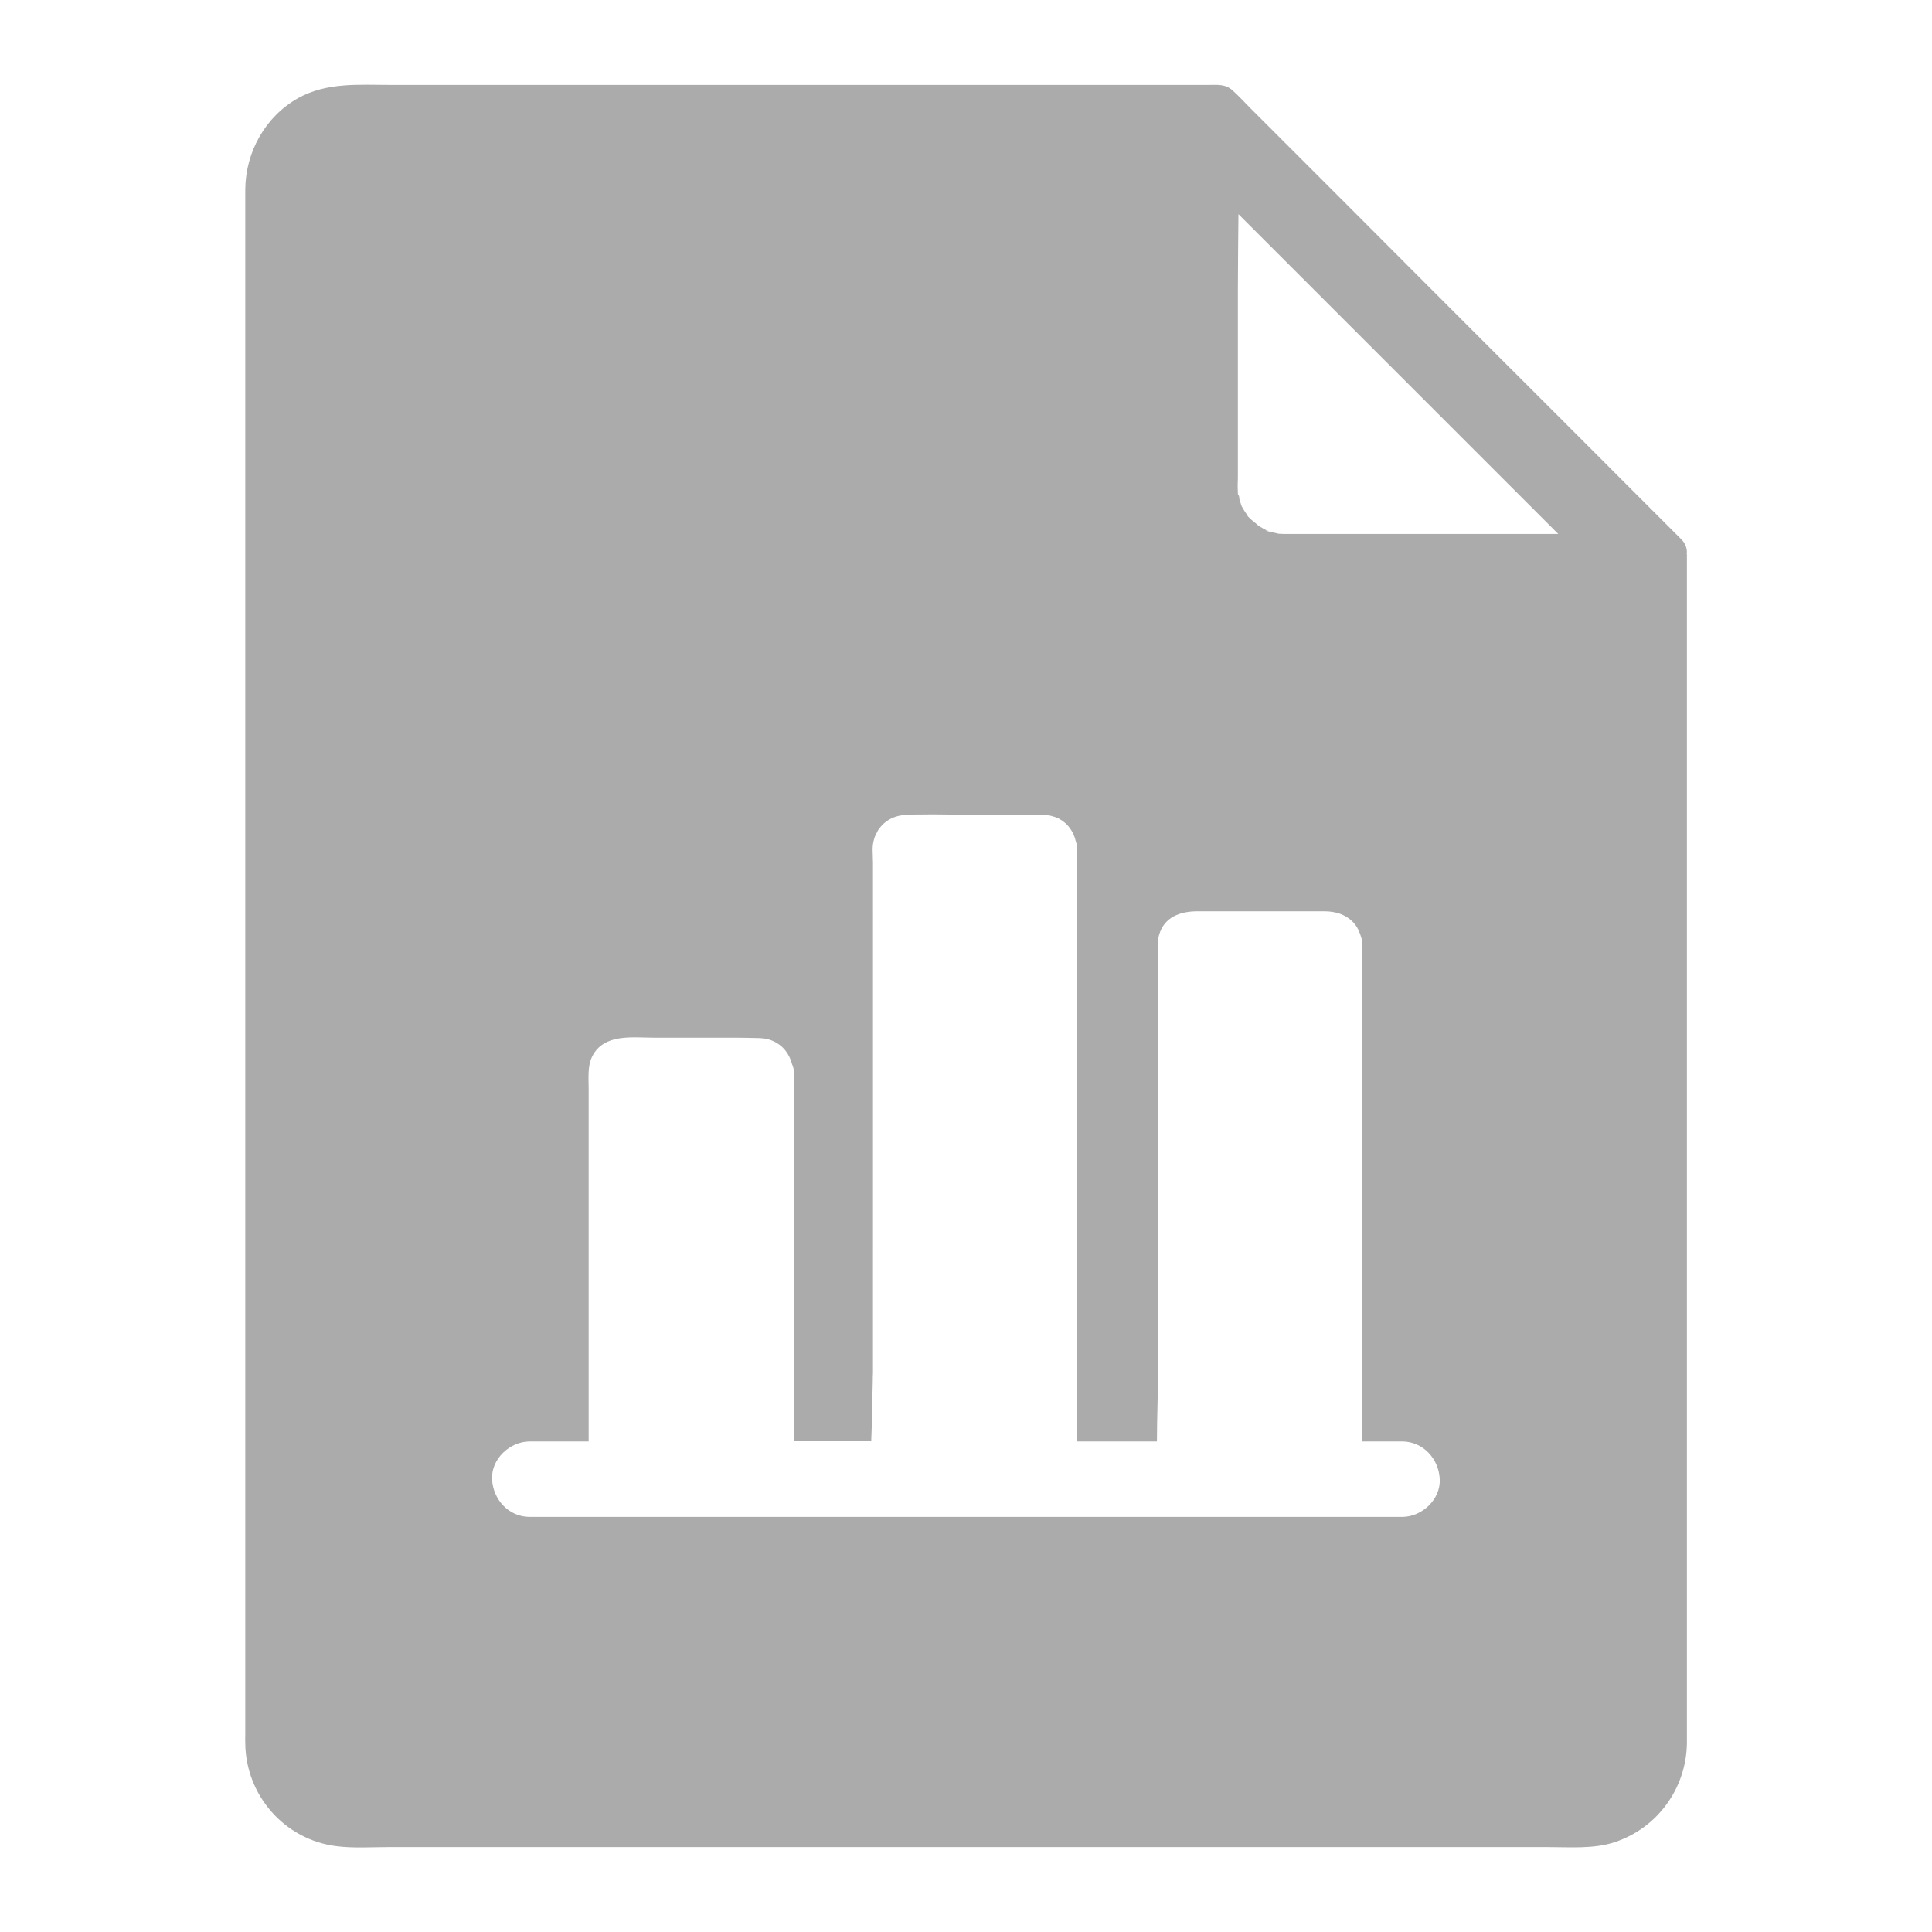 <svg xmlns="http://www.w3.org/2000/svg" viewBox="0 0 1024 1024" id="report">
    <path
        d="M894 293.7c.3-2-.2-4.2-1.5-6.2-.1-.1-.2-.3-.3-.4-.1-.1-.2-.3-.3-.4-.1-.1-.2-.3-.3-.4l-.3-.3s0-.1-.1-.1l-29.3-29.3c-22.6-22.7-45.3-45.3-67.9-67.9-25.5-25.5-50.9-50.9-76.3-76.4l-54.6-54.6c-3.2-3.2-6.3-6.6-9.7-9.7-3.9-3.6-8.2-3-12.9-3H207c-16.8 0-33.7-1.5-49 7-17.4 9.8-27.8 28.5-28 48.3v818.8c0 1.7-.1 3.3 0 5 .3 27.5 20.8 50.9 48.1 54.4 9.2 1.2 18.8.5 28.1.5h614.1c11.6 0 24.4 1.1 35.5-2.6 22.7-7.5 38-28.6 38.3-52.5V293.7zM743.2 804H280.8c-11.2 0-19.5-9.2-20-20s9.5-20 20-20H312V577.2c0-5.5-.7-12.2 1.9-17.3 6.2-12.3 21.5-9.9 32.9-9.9h42.3c4.3 0 8.7.1 13 .2.5 0 1.1 0 1.6.1.3 0 .6.1.9.1.3 0 .6.1.9.1.2 0 .4.1.6.1.5.1 1 .2 1.5.4h.1c.7.2 1.4.5 2.1.8 5 2.2 8.5 6.5 10 12.2.3.9.8 2 .9 3.1 0 .2.1.3.1.4v.1c0 .3 0 .6.1 1 0 .1-.1.2-.1.3v195h41v-1.1c0-1.7.2-3.5.2-5.2 0-1.8.1-3.6.1-5.4.1-5.4.3-10.8.4-16.1 0-1.5.1-3.1.1-4.6 0-1.3 0-2.5.1-3.8V457.6c0-2.5-.2-4.9-.2-7.4 0-.9.1-1.9.2-2.8.1-.6.2-1.1.3-1.6l.6-2.1c.1-.2.2-.5.3-.7l.3-.6.9-1.8c.1-.1.1-.3.2-.4.2-.3.4-.7.7-1 2.7-3.8 6.9-6.4 12.1-7.1.5-.1 1.1-.1 1.7-.2 1.8-.1 3.7-.2 5.5-.2h1.3c10.1-.2 20.2.1 30.3.3H549c1.5 0 2.9-.2 4.4-.1 1.9.1 3.7.4 5.3 1 .1 0 .3.1.4.1 1.3.4 2.4 1 3.5 1.7.4.3.8.5 1.1.8.4.3.7.6 1.1.9l.5.5.5.5c.6.7 1.2 1.4 1.7 2.2.1.2.3.4.4.6.4.6.7 1.2 1 1.9.1.2.2.4.3.7.4.9.7 1.8.9 2.8.1.3.2.7.3 1 .1.2.1.5.2.7.1.6.2 1.2.2 1.9V764h42.4c0-12.8.6-25.6.6-38.4V503.1c0-2.5-.2-4.9.5-7.4 2.7-9.8 11.4-12.7 20.4-12.7H702c6 0 11.2 1.8 14.8 5.4.5.5 1 1.1 1.5 1.7.7.9 1.3 1.9 1.8 3s.9 2.3 1.3 3.5c.3.8.4 1.6.5 2.5V764h21.2c11.2 0 19.5 9.2 20 20s-9.5 20-19.9 20zm-49.7-521h-13.2c-.8 0-1.7-.1-2.5-.1-1.2-.3-2.4-.5-3.6-.8-1-.3-5.4-1.2-2.6-.8.3 0 .6.1.8.1-.4-.1-1-.3-1.4-.5-1-.5-1.9-1-2.9-1.6l-1.5-1c-.2-.3-2.7-2.3-3.2-2.7-.2-.2-1.1-1-1.9-1.8-.1-.2-.2-.4-.4-.6l-.3-.6c-.4-.5-.7-1.1-1.1-1.6-.2-.3-1-1.6-1.6-2.7-.1-.2-.2-.5-.3-.9-.1-.5-.3-.9-.5-1.4-.1-.2-.1-.3-.2-.5-.4-1.2 0-2.4-1-3.6v-1.3c-.1-.5-.2-.8-.2-1 0 .1.1.5.2.8 0-.7-.1-1.3-.1-1.7 0-1.7 0-3.3.1-5V154c0-13.5.2-27 .3-40.5l46.4 46.4L825.9 283H693.5z"
        fill="#ababab" class="color000000 svgShape"></path>
</svg>